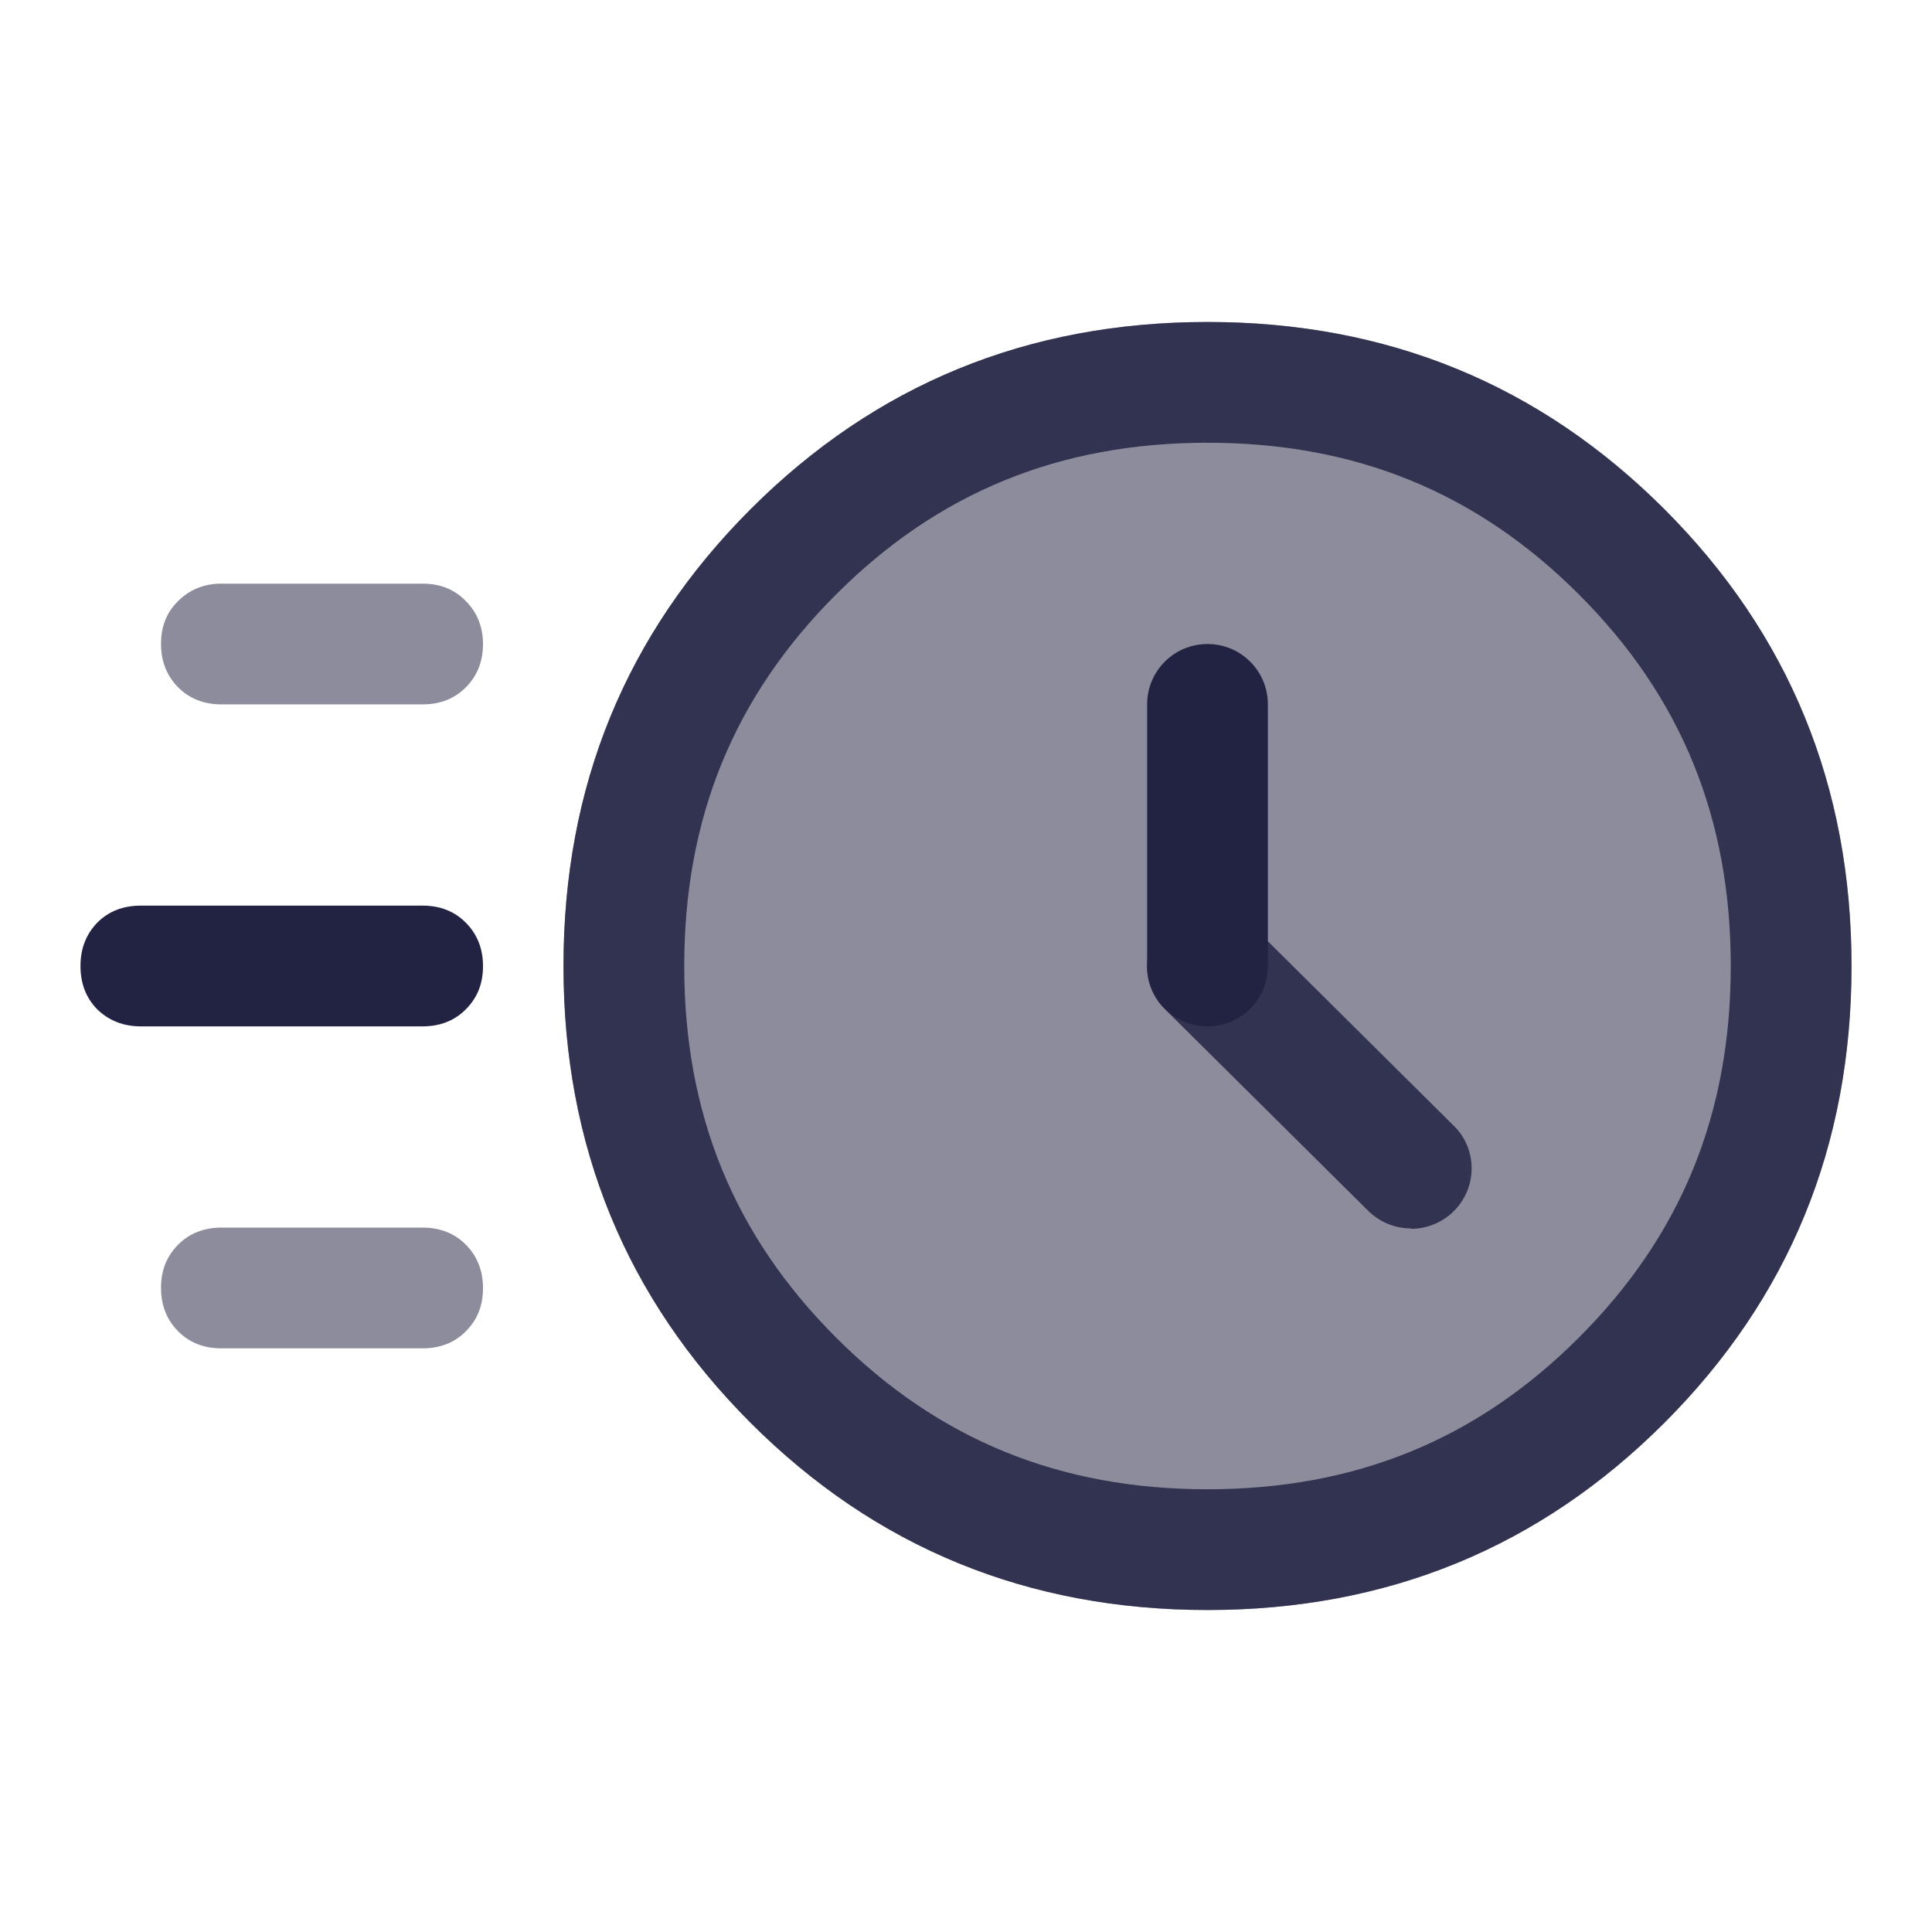 <svg width="32" height="32" viewBox="0 0 32 32" fill="none" xmlns="http://www.w3.org/2000/svg">
<g opacity="0.52">
<path d="M20 26.667C17.02 26.667 14.5 25.633 12.433 23.567C10.367 21.5 9.333 18.98 9.333 16C9.333 13.02 10.367 10.5 12.433 8.433C14.5 6.367 17.02 5.333 20 5.333C22.98 5.333 25.5 6.367 27.567 8.433C29.633 10.5 30.667 13.02 30.667 16C30.667 18.98 29.633 21.5 27.567 23.567C25.5 25.633 22.98 26.667 20 26.667Z" fill="#222343"/>
<path d="M3.667 11.667C3.38 11.667 3.14 11.573 2.953 11.387C2.767 11.2 2.667 10.96 2.667 10.667C2.667 10.373 2.76 10.14 2.953 9.953C3.14 9.767 3.38 9.667 3.667 9.667H7C7.287 9.667 7.527 9.76 7.713 9.953C7.9 10.14 8 10.38 8 10.667C8 10.953 7.907 11.193 7.713 11.387C7.527 11.573 7.287 11.667 7 11.667H3.667Z" fill="#222343"/>
<path d="M3.667 22.333C3.38 22.333 3.14 22.24 2.953 22.053C2.767 21.867 2.667 21.627 2.667 21.333C2.667 21.04 2.76 20.807 2.953 20.613C3.14 20.427 3.38 20.333 3.667 20.333H7C7.287 20.333 7.527 20.427 7.713 20.613C7.9 20.8 8 21.04 8 21.333C8 21.627 7.907 21.86 7.713 22.053C7.527 22.24 7.287 22.333 7 22.333H3.667Z" fill="#222343"/>
</g>
<path d="M2.333 17C2.047 17 1.807 16.907 1.613 16.72C1.427 16.533 1.333 16.293 1.333 16C1.333 15.707 1.427 15.473 1.613 15.28C1.8 15.093 2.04 15 2.333 15H7C7.287 15 7.527 15.093 7.713 15.28C7.9 15.467 8 15.707 8 16C8 16.293 7.907 16.527 7.713 16.72C7.527 16.907 7.287 17 7 17H2.333Z" fill="#222343"/>
<path d="M20 17C19.447 17 19 16.553 19 16V11.667C19 11.113 19.447 10.667 20 10.667C20.553 10.667 21 11.113 21 11.667V16C21 16.553 20.553 17 20 17Z" fill="#222343"/>
<g opacity="0.85">
<path fill-rule="evenodd" clip-rule="evenodd" d="M20 5.333C17.02 5.333 14.5 6.367 12.433 8.433C10.367 10.5 9.333 13.02 9.333 16C9.333 18.98 10.367 21.5 12.433 23.567C14.5 25.633 17.02 26.667 20 26.667C22.98 26.667 25.5 25.633 27.567 23.567C29.633 21.5 30.667 18.98 30.667 16C30.667 13.02 29.633 10.5 27.567 8.433C25.5 6.367 22.98 5.333 20 5.333ZM20 7.333C22.447 7.333 24.46 8.153 26.153 9.847C27.847 11.54 28.667 13.553 28.667 16C28.667 18.447 27.847 20.46 26.153 22.153C24.46 23.847 22.447 24.667 20 24.667C17.553 24.667 15.54 23.847 13.847 22.153C12.153 20.46 11.333 18.447 11.333 16C11.333 13.553 12.153 11.54 13.847 9.847C15.54 8.153 17.553 7.333 20 7.333Z" fill="#222343"/>
<path d="M23.373 20.347C23.12 20.347 22.867 20.253 22.667 20.06L19.293 16.713C18.9 16.327 18.9 15.693 19.293 15.3C19.68 14.907 20.313 14.907 20.707 15.3L24.08 18.647C24.473 19.033 24.473 19.667 24.08 20.06C23.887 20.253 23.627 20.353 23.373 20.353V20.347Z" fill="#222343"/>
</g>
</svg>
